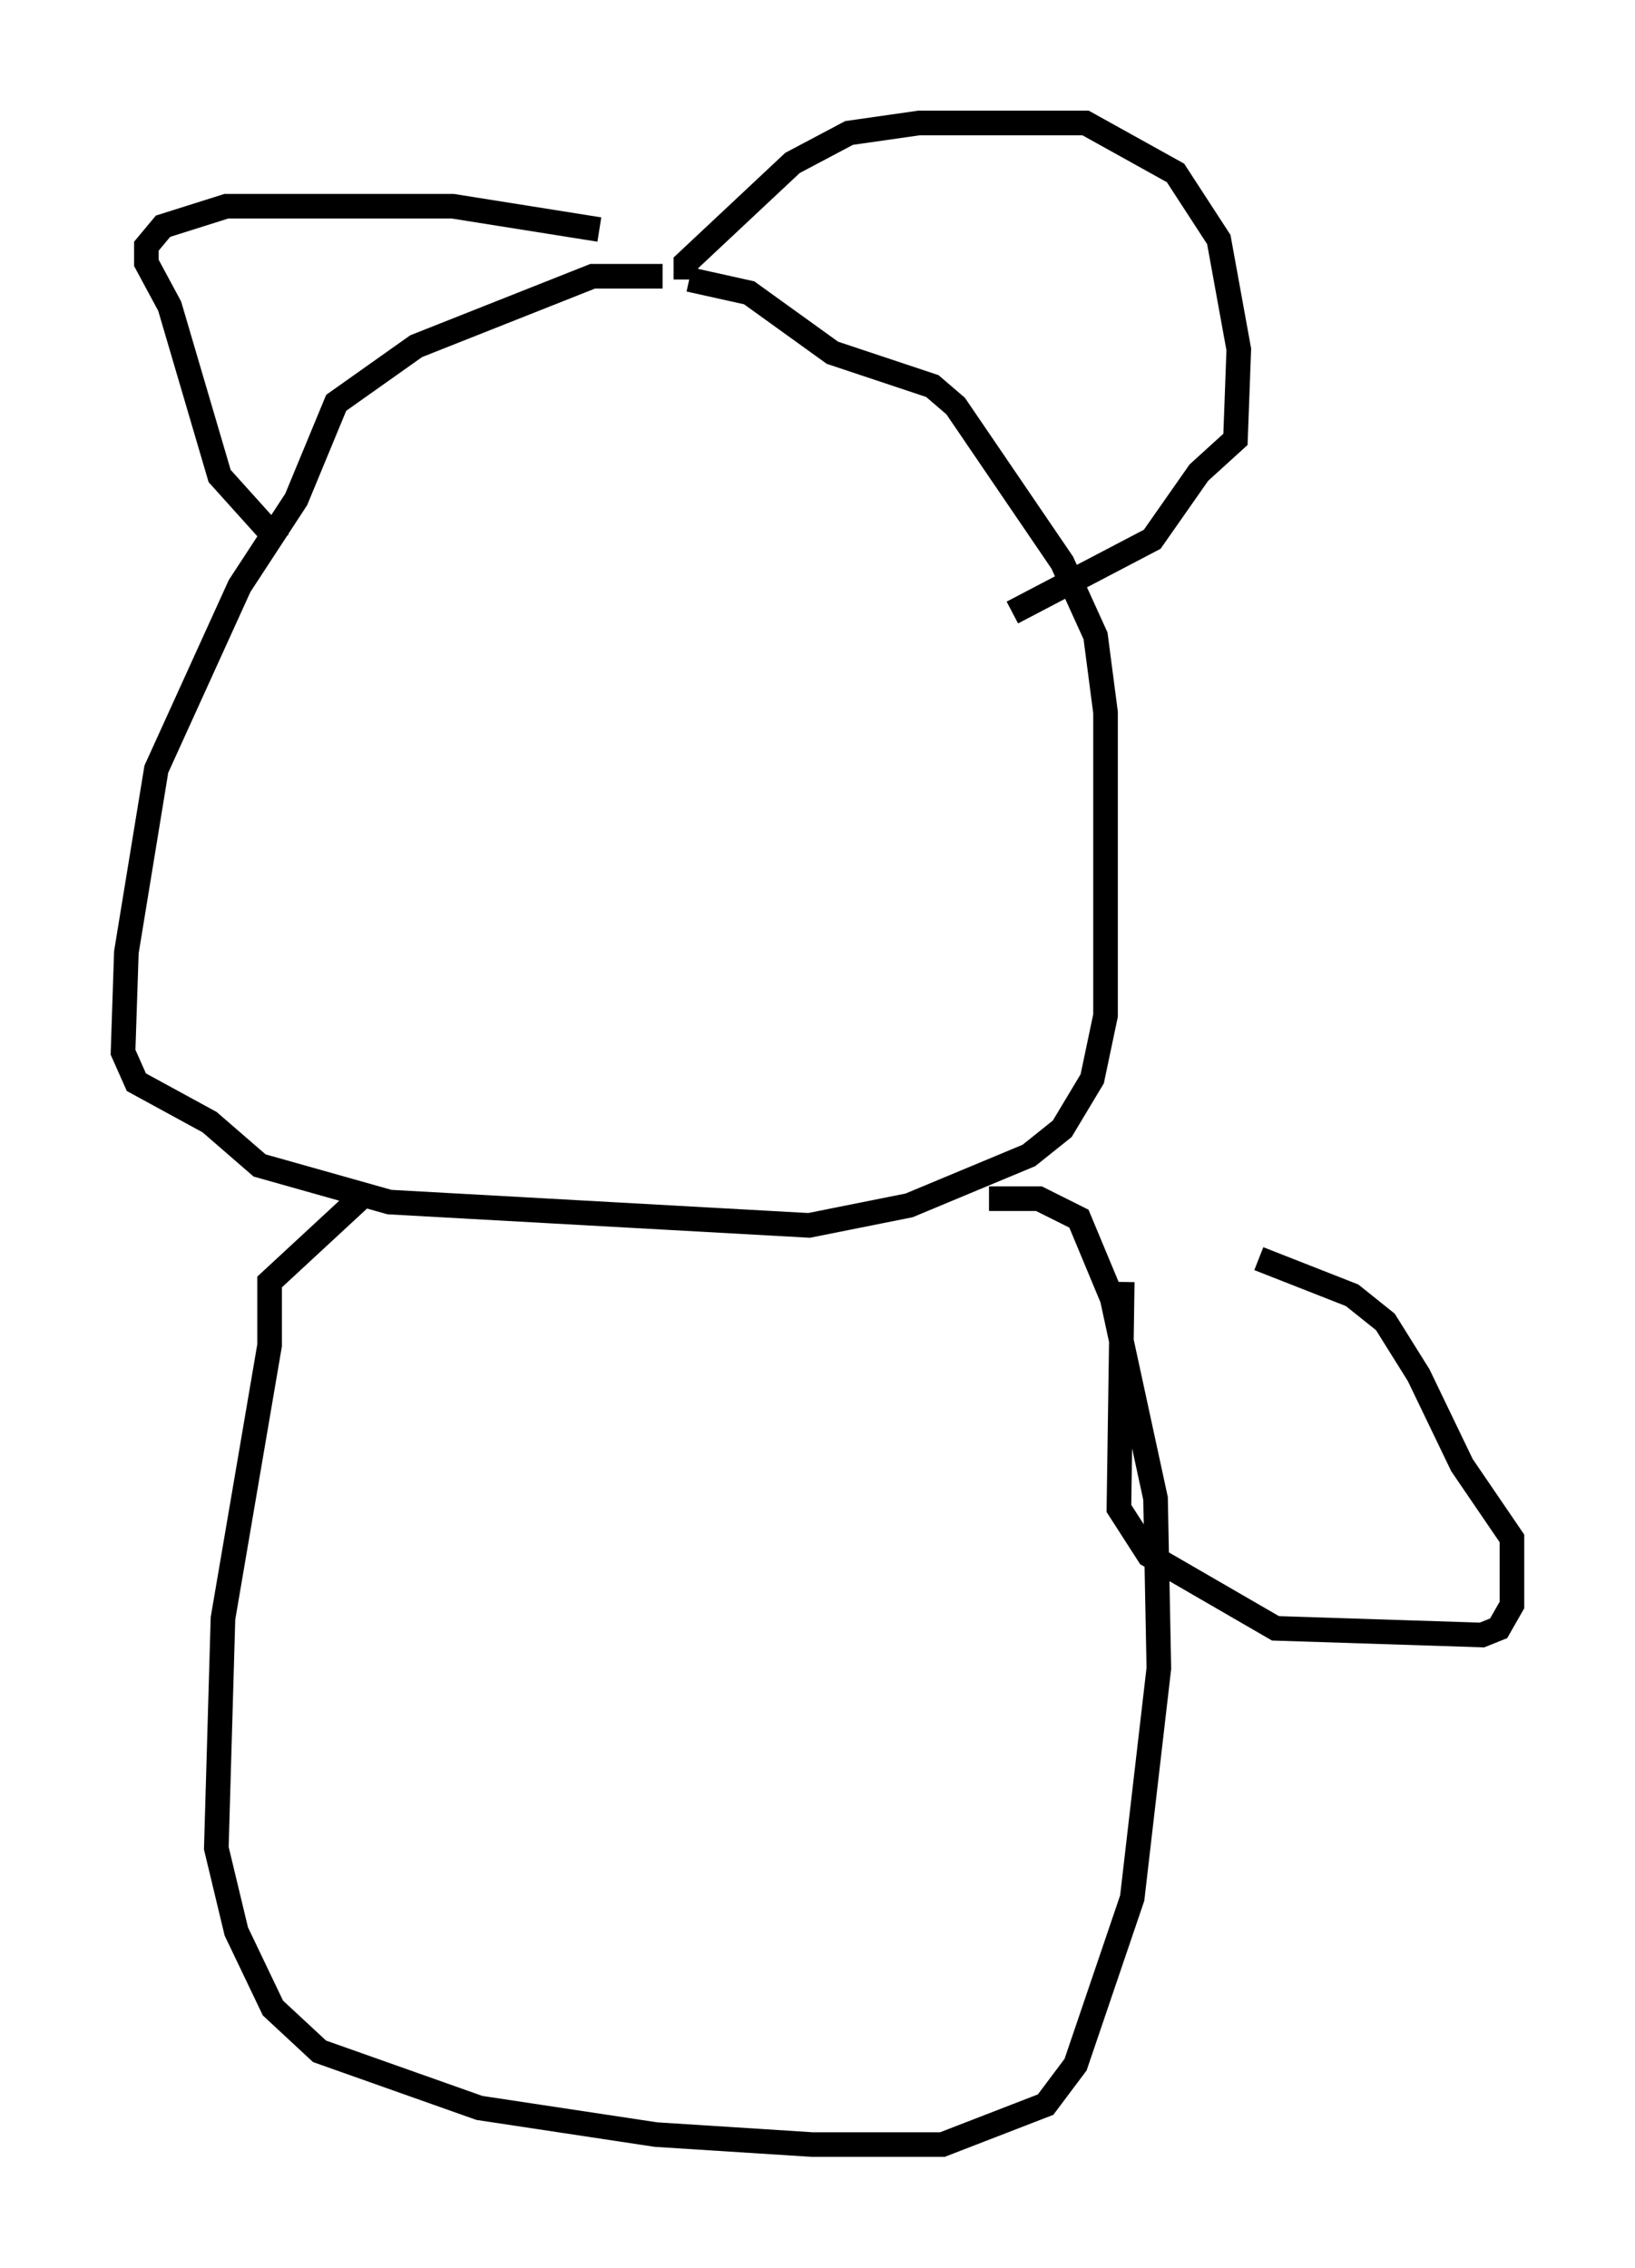 <?xml version="1.0" encoding="utf-8" ?>
<svg baseProfile="full" height="92.137" version="1.1" width="66.427" xmlns="http://www.w3.org/2000/svg" xmlns:ev="http://www.w3.org/2001/xml-events" xmlns:xlink="http://www.w3.org/1999/xlink"><defs /><rect fill="white" height="92.137" width="66.427" x="0" y="0" /><path d="M30.845, 12.442 m-3.924, -1.218 l-2.842, 0.0 -7.172, 2.842 l-3.248, 2.3 -1.624, 3.924 l-2.3, 3.518 -3.383, 7.442 l-1.218, 7.442 -0.135, 4.059 l0.541, 1.218 2.977, 1.624 l2.03, 1.759 5.277, 1.488 l17.05, 0.947 4.059, -0.812 l4.871, -2.03 1.353, -1.083 l1.218, -2.03 0.541, -2.571 l0.0, -12.314 -0.406, -3.112 l-1.353, -2.977 -4.33, -6.36 l-0.947, -0.812 -4.059, -1.353 l-3.383, -2.436 -2.436, -0.541 m-0.135, 0.0 l0.0, -0.677 4.33, -4.059 l2.3, -1.218 2.842, -0.406 l6.766, 0.0 3.654, 2.03 l1.759, 2.706 0.812, 4.465 l-0.135, 3.654 -1.488, 1.353 l-1.894, 2.706 -5.683, 2.977 m-16.779, -15.561 l-5.954, -0.947 -9.202, 0.0 l-2.571, 0.812 -0.677, 0.812 l0.0, 0.677 0.947, 1.759 l2.03, 6.901 2.436, 2.706 m3.248, 26.657 l-3.654, 3.383 0.0, 2.571 l-1.894, 11.096 -0.271, 9.337 l0.812, 3.383 1.488, 3.112 l1.894, 1.759 6.495, 2.3 l7.172, 1.083 6.36, 0.406 l5.277, 0.0 4.195, -1.624 l1.218, -1.624 2.3, -6.766 l1.083, -9.337 -0.135, -6.901 l-1.759, -8.119 -1.353, -3.248 l-1.624, -0.812 -2.03, 0.0 m5.413, 3.383 l-0.135, 9.202 1.218, 1.894 l5.142, 2.977 8.39, 0.271 l0.677, -0.271 0.541, -0.947 l0.0, -2.706 -2.03, -2.977 l-1.759, -3.654 -1.353, -2.165 l-1.353, -1.083 -3.789, -1.488 " fill="none" stroke="black" stroke-width="1" /></svg>